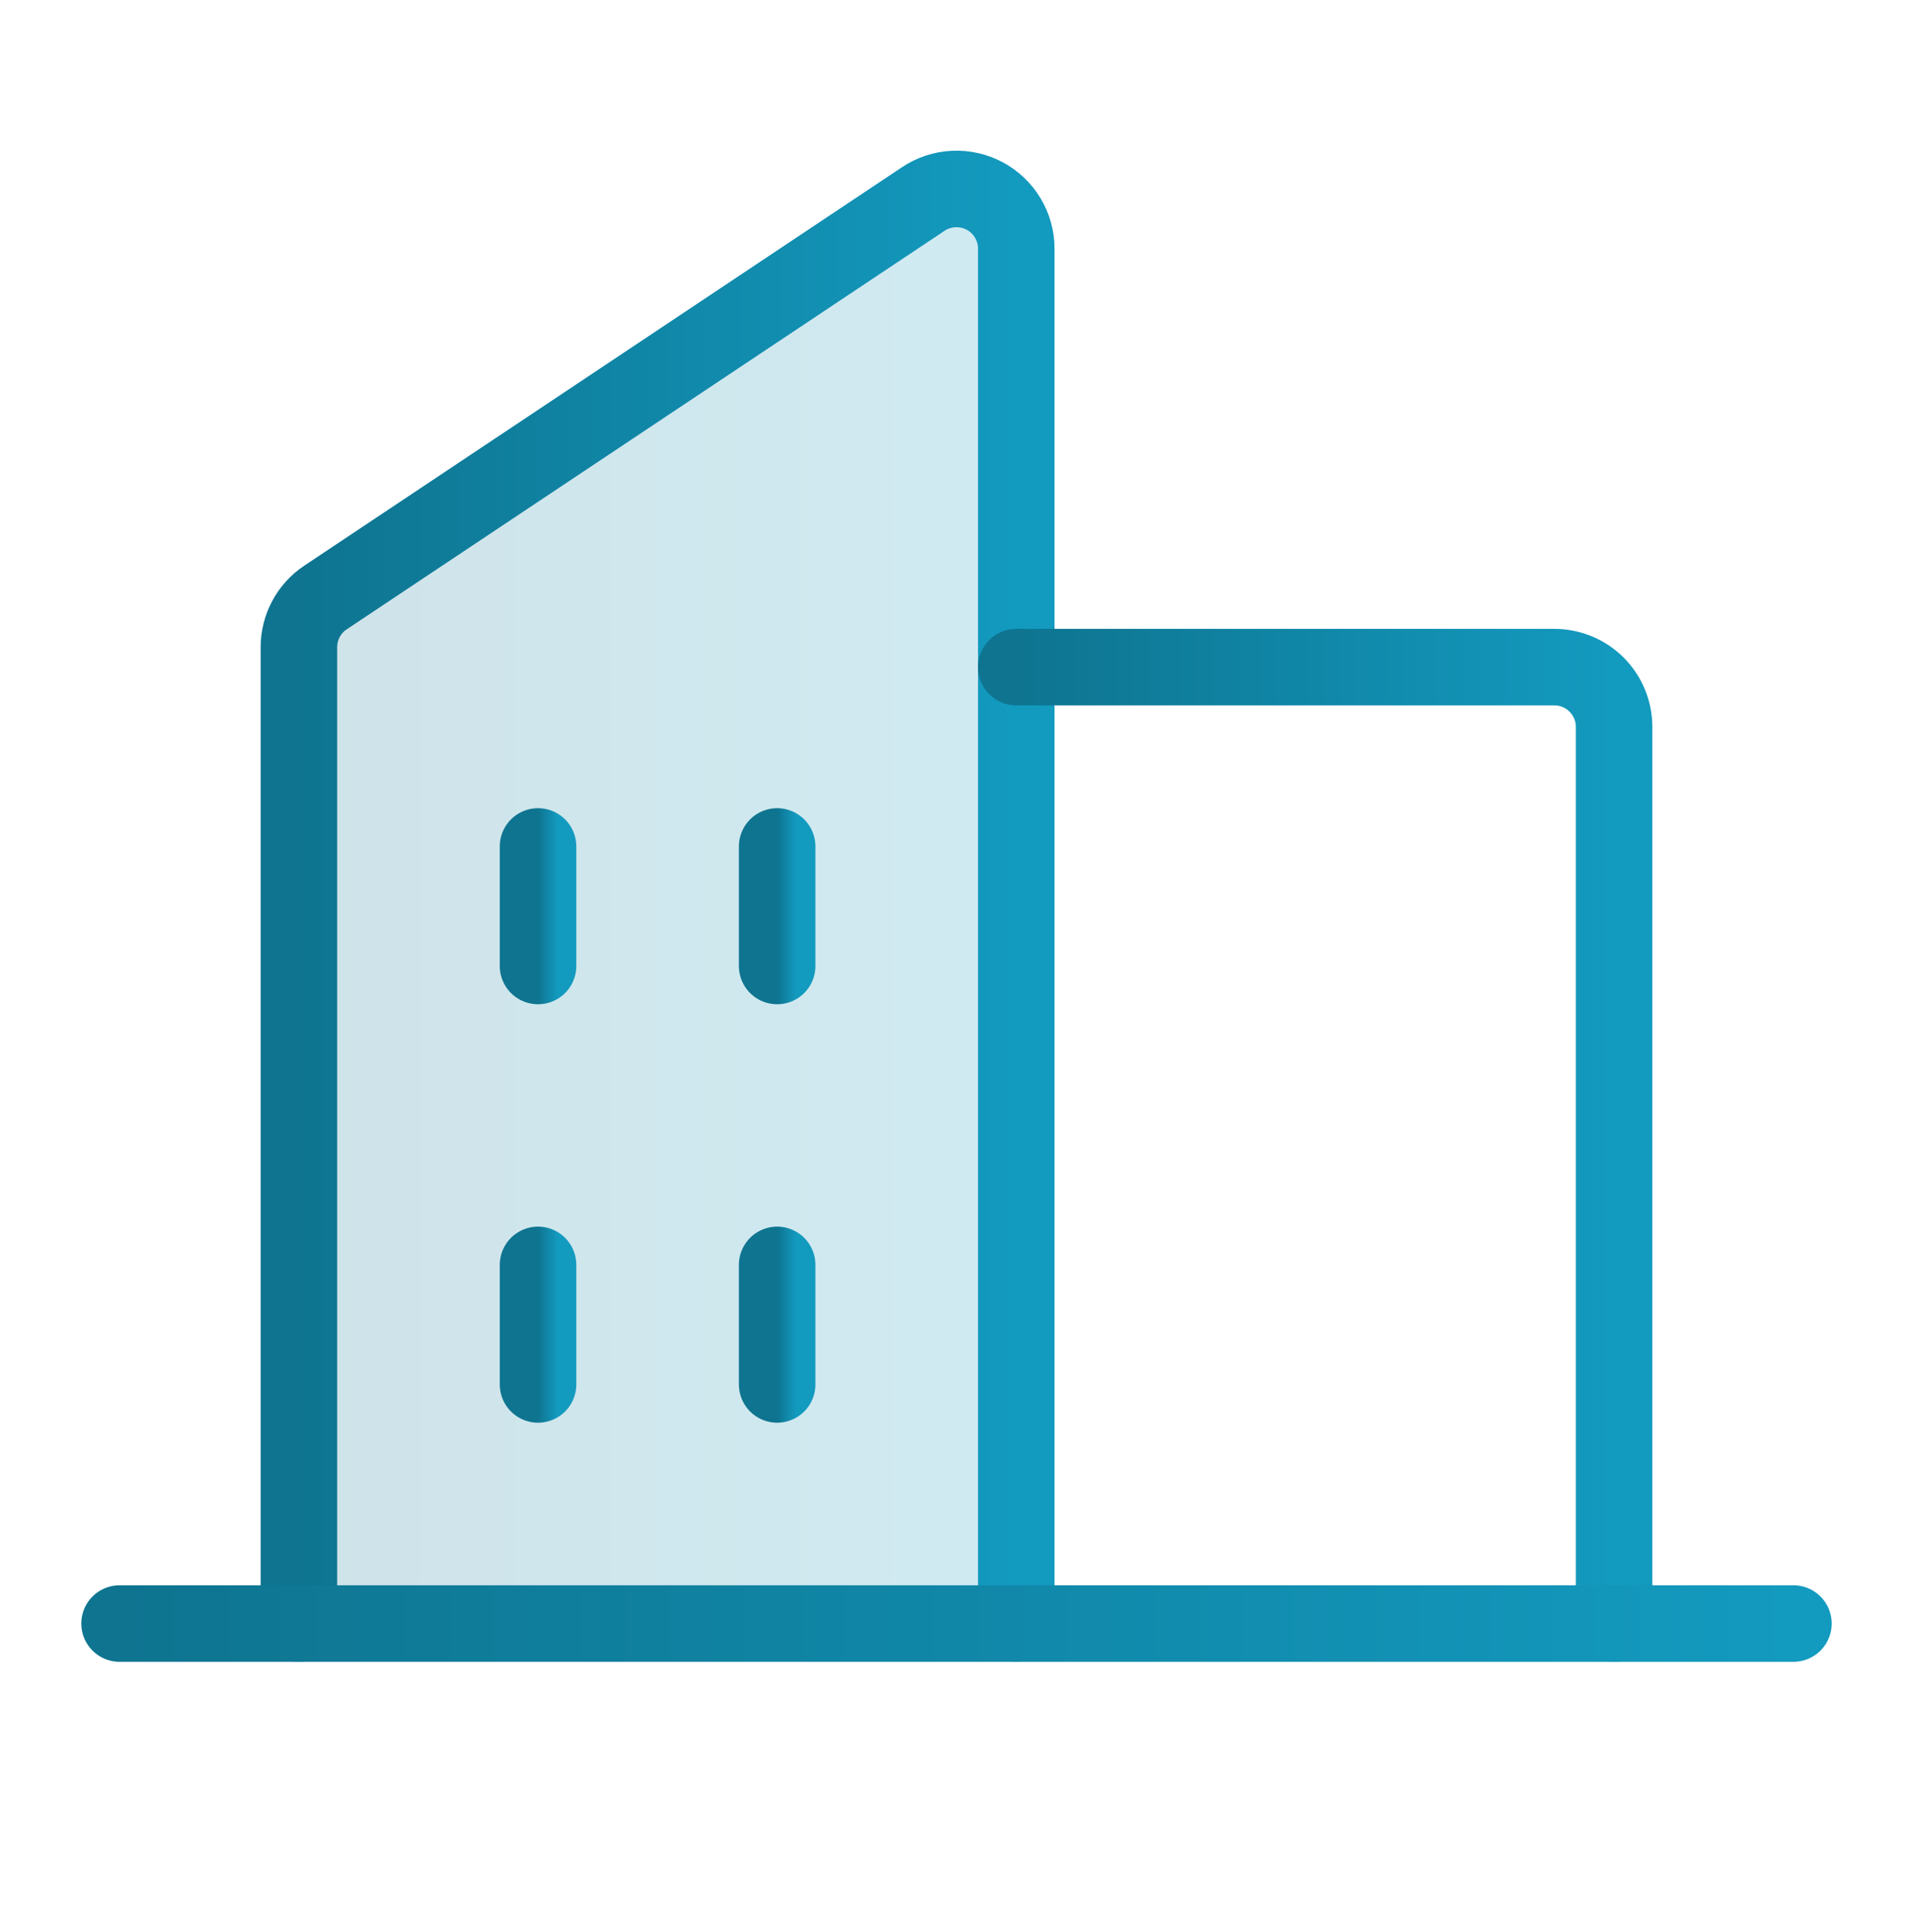 <svg width="100" height="101" viewBox="0 0 100 101" fill="none" xmlns="http://www.w3.org/2000/svg">
<g clip-path="url(#clip0_20_266)">
<path opacity="0.2" d="M53.125 84.875V13C53.125 12.434 52.971 11.88 52.68 11.395C52.389 10.91 51.972 10.513 51.473 10.246C50.974 9.979 50.413 9.853 49.848 9.881C49.283 9.908 48.736 10.088 48.266 10.402L17.016 31.235C16.587 31.52 16.236 31.908 15.993 32.362C15.751 32.817 15.624 33.325 15.625 33.84V84.875H53.125Z" fill="url(#paint0_linear_20_266)"/>
<path d="M53.125 84.875V13C53.125 12.434 52.971 11.88 52.68 11.395C52.389 10.91 51.972 10.513 51.473 10.246C50.974 9.979 50.413 9.853 49.848 9.881C49.283 9.908 48.736 10.088 48.266 10.402L17.016 31.235C16.587 31.52 16.236 31.908 15.993 32.362C15.751 32.817 15.624 33.325 15.625 33.84V84.875" stroke="url(#paint1_linear_20_266)" stroke-width="4" stroke-linecap="round" stroke-linejoin="round"/>
<path d="M53.125 34.875H81.25C82.079 34.875 82.874 35.204 83.46 35.79C84.046 36.376 84.375 37.171 84.375 38V84.875" stroke="url(#paint2_linear_20_266)" stroke-width="4" stroke-linecap="round" stroke-linejoin="round"/>
<path d="M6.25 84.875H93.75" stroke="url(#paint3_linear_20_266)" stroke-width="4" stroke-linecap="round" stroke-linejoin="round"/>
<path d="M40.625 44.25V50.5" stroke="url(#paint4_linear_20_266)" stroke-width="4" stroke-linecap="round" stroke-linejoin="round"/>
<path d="M28.125 44.25V50.5" stroke="url(#paint5_linear_20_266)" stroke-width="4" stroke-linecap="round" stroke-linejoin="round"/>
<path d="M28.125 66.125V72.375" stroke="url(#paint6_linear_20_266)" stroke-width="4" stroke-linecap="round" stroke-linejoin="round"/>
<path d="M40.625 66.125V72.375" stroke="url(#paint7_linear_20_266)" stroke-width="4" stroke-linecap="round" stroke-linejoin="round"/>
</g>
<defs>
<linearGradient id="paint0_linear_20_266" x1="15.625" y1="47.376" x2="53.125" y2="47.376" gradientUnits="userSpaceOnUse">
<stop stop-color="#0E7490"/>
<stop offset="1" stop-color="#139ABF"/>
</linearGradient>
<linearGradient id="paint1_linear_20_266" x1="15.625" y1="47.376" x2="53.125" y2="47.376" gradientUnits="userSpaceOnUse">
<stop stop-color="#0E7490"/>
<stop offset="1" stop-color="#139ABF"/>
</linearGradient>
<linearGradient id="paint2_linear_20_266" x1="53.125" y1="59.875" x2="84.375" y2="59.875" gradientUnits="userSpaceOnUse">
<stop stop-color="#0E7490"/>
<stop offset="1" stop-color="#139ABF"/>
</linearGradient>
<linearGradient id="paint3_linear_20_266" x1="6.25" y1="85.375" x2="93.75" y2="85.375" gradientUnits="userSpaceOnUse">
<stop stop-color="#0E7490"/>
<stop offset="1" stop-color="#139ABF"/>
</linearGradient>
<linearGradient id="paint4_linear_20_266" x1="40.625" y1="47.375" x2="41.625" y2="47.375" gradientUnits="userSpaceOnUse">
<stop stop-color="#0E7490"/>
<stop offset="1" stop-color="#139ABF"/>
</linearGradient>
<linearGradient id="paint5_linear_20_266" x1="28.125" y1="47.375" x2="29.125" y2="47.375" gradientUnits="userSpaceOnUse">
<stop stop-color="#0E7490"/>
<stop offset="1" stop-color="#139ABF"/>
</linearGradient>
<linearGradient id="paint6_linear_20_266" x1="28.125" y1="69.25" x2="29.125" y2="69.25" gradientUnits="userSpaceOnUse">
<stop stop-color="#0E7490"/>
<stop offset="1" stop-color="#139ABF"/>
</linearGradient>
<linearGradient id="paint7_linear_20_266" x1="40.625" y1="69.25" x2="41.625" y2="69.25" gradientUnits="userSpaceOnUse">
<stop stop-color="#0E7490"/>
<stop offset="1" stop-color="#139ABF"/>
</linearGradient>
<clipPath id="clip0_20_266">
<rect width="100" height="100" fill="white" transform="translate(0 0.5)"/>
</clipPath>
</defs>
</svg>
